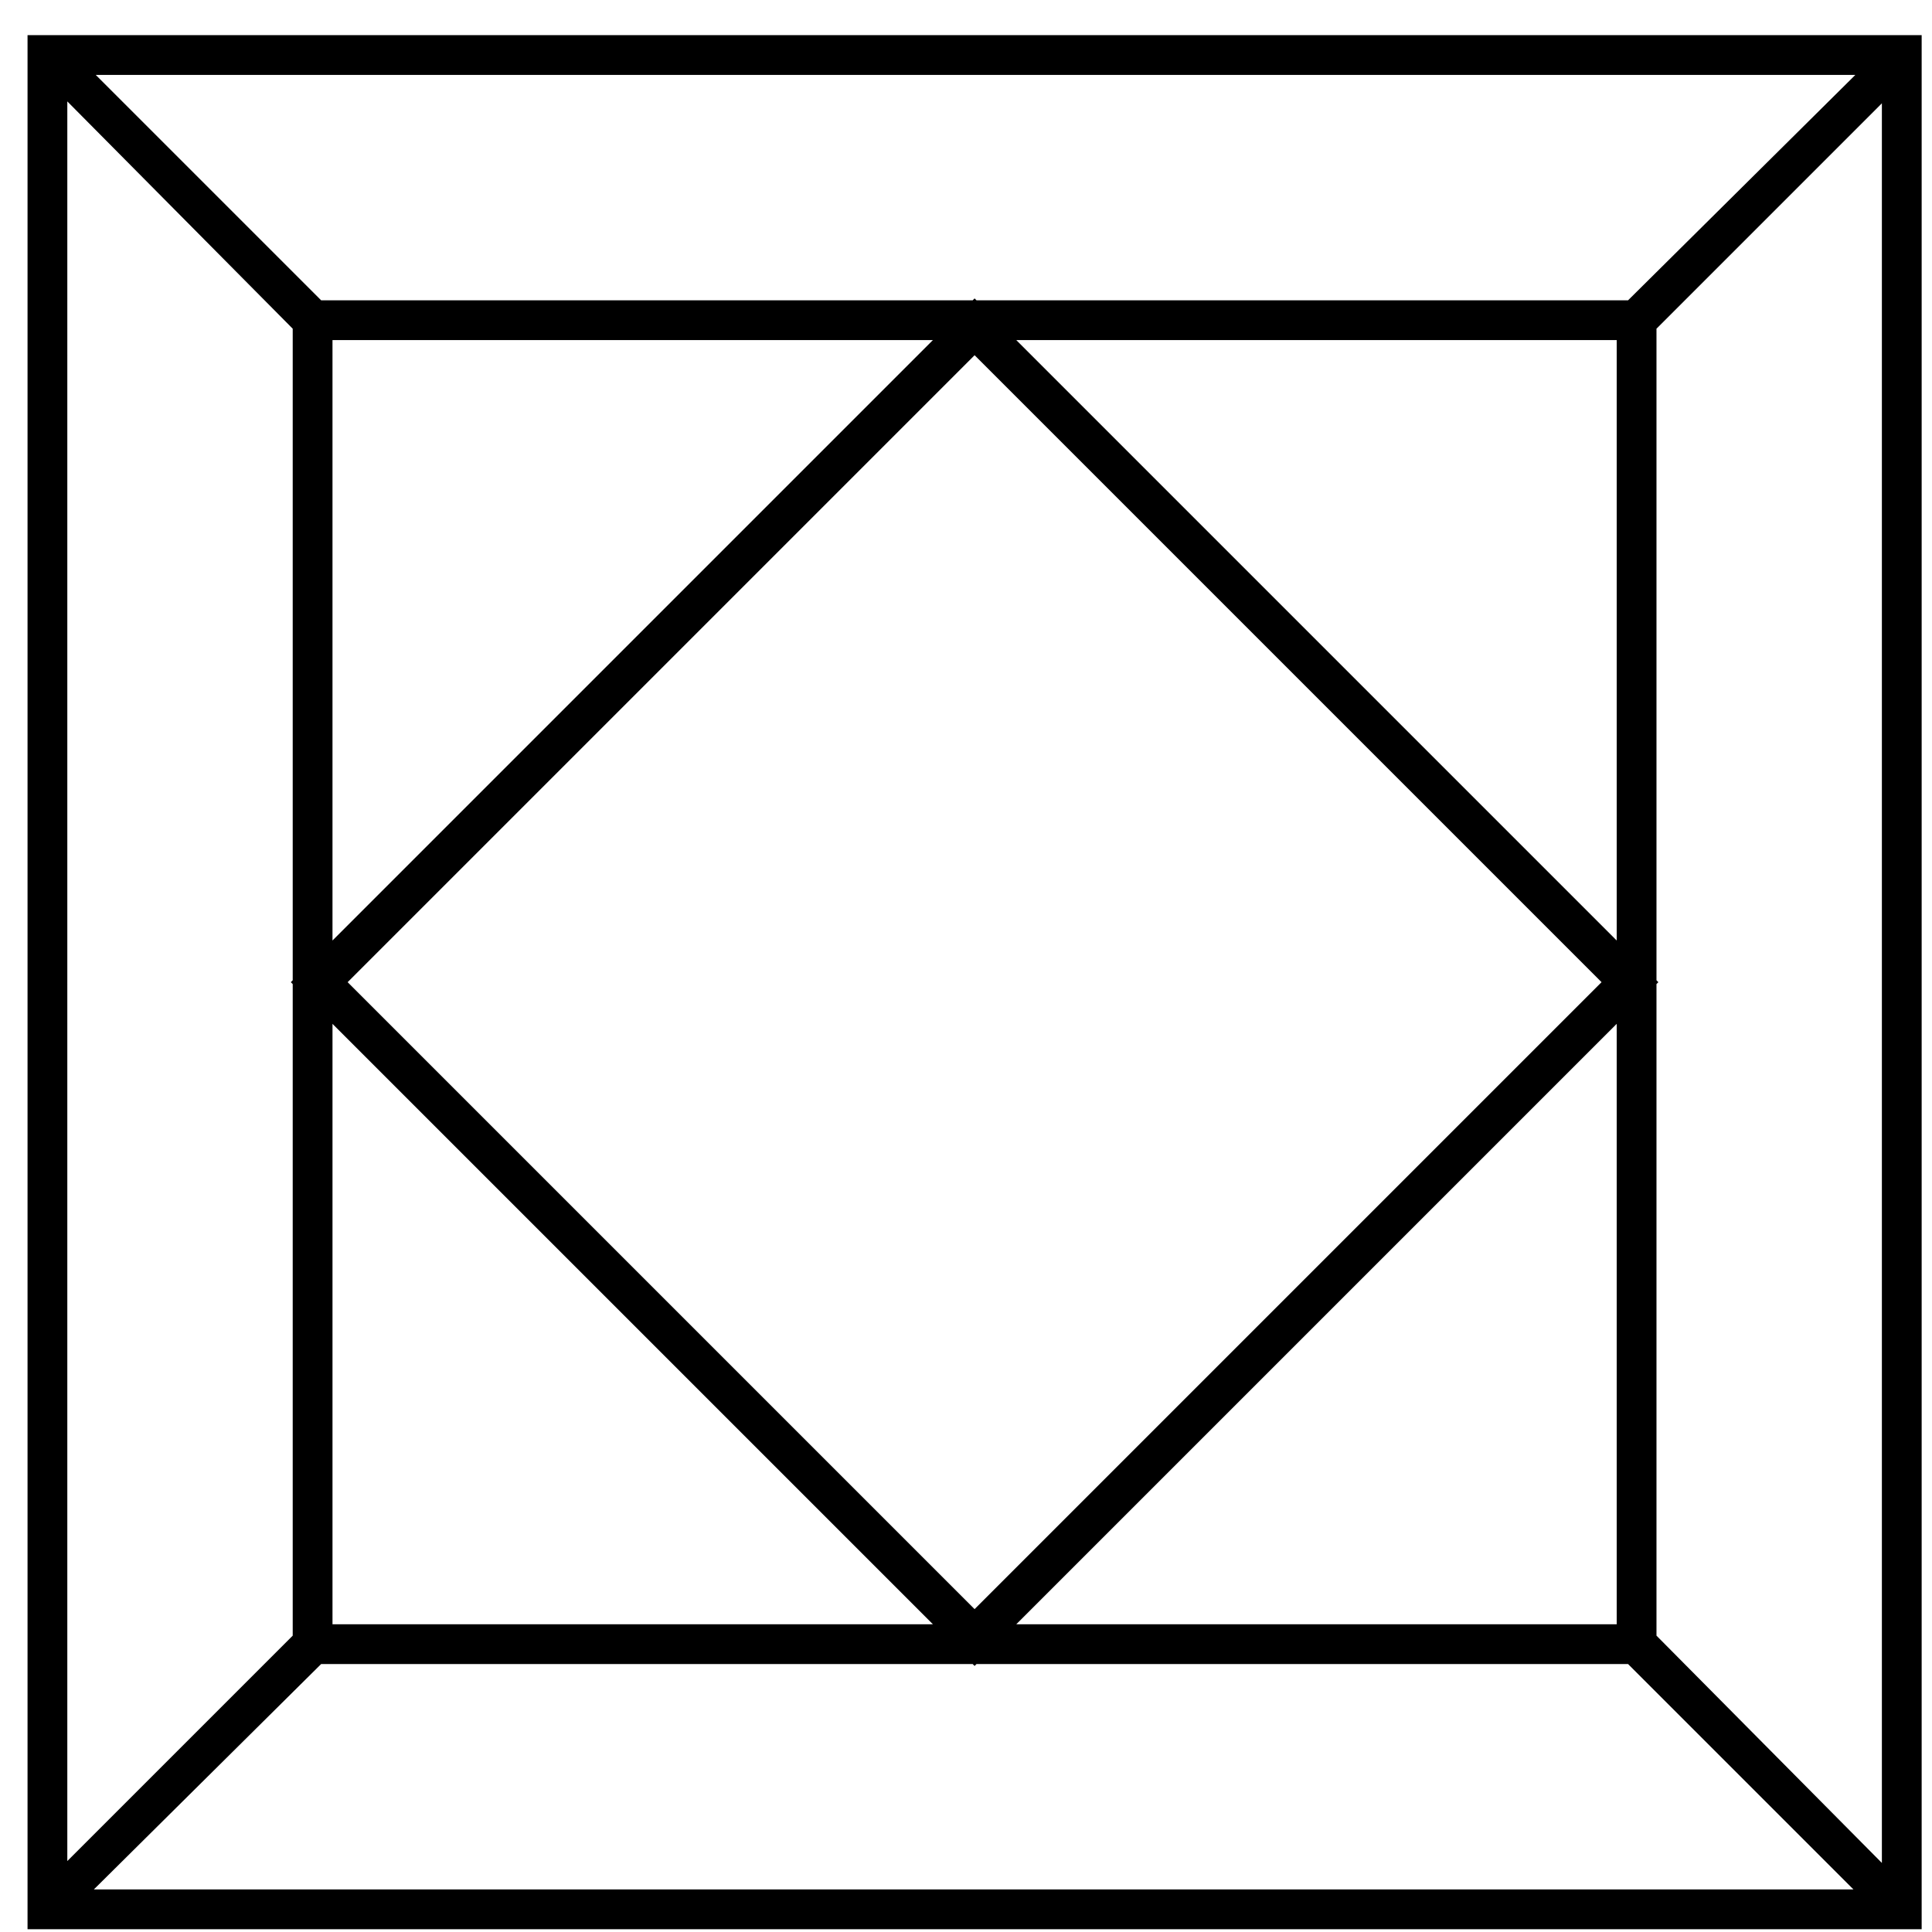 <svg width="51" height="51" viewBox="0 0 51 51" xmlns="http://www.w3.org/2000/svg">
  <path d="M.727 50.927h50v-50h-50v50zm41.95-26.1l-15.85-15.85h15.85v15.85zm0 2.2v15.85h-15.85l15.85-15.85zm-16.95 15.45l-16.55-16.55 16.55-16.55 16.55 16.55-16.55 16.55zm-16.95-17.65V8.977h15.85l-15.85 15.85zm15.85 18.05H8.777v-15.85l15.85 15.85zm-16.15 1.05h17.2l.05.05.05-.05h17.2l5.95 5.95H2.477l6-5.95zm35.25-.75v-17.2l.05-.05-.05-.05v-17.2l5.95-5.95v46.45l-5.95-6zm-.75-35.25h-17.2l-.05-.05-.05.05h-17.2l-5.95-5.95h46.45l-6 5.95zm-35.25.75v17.2l-.05.05.05.05v17.2l-5.95 5.95V2.677l5.95 6z"/>
</svg>
